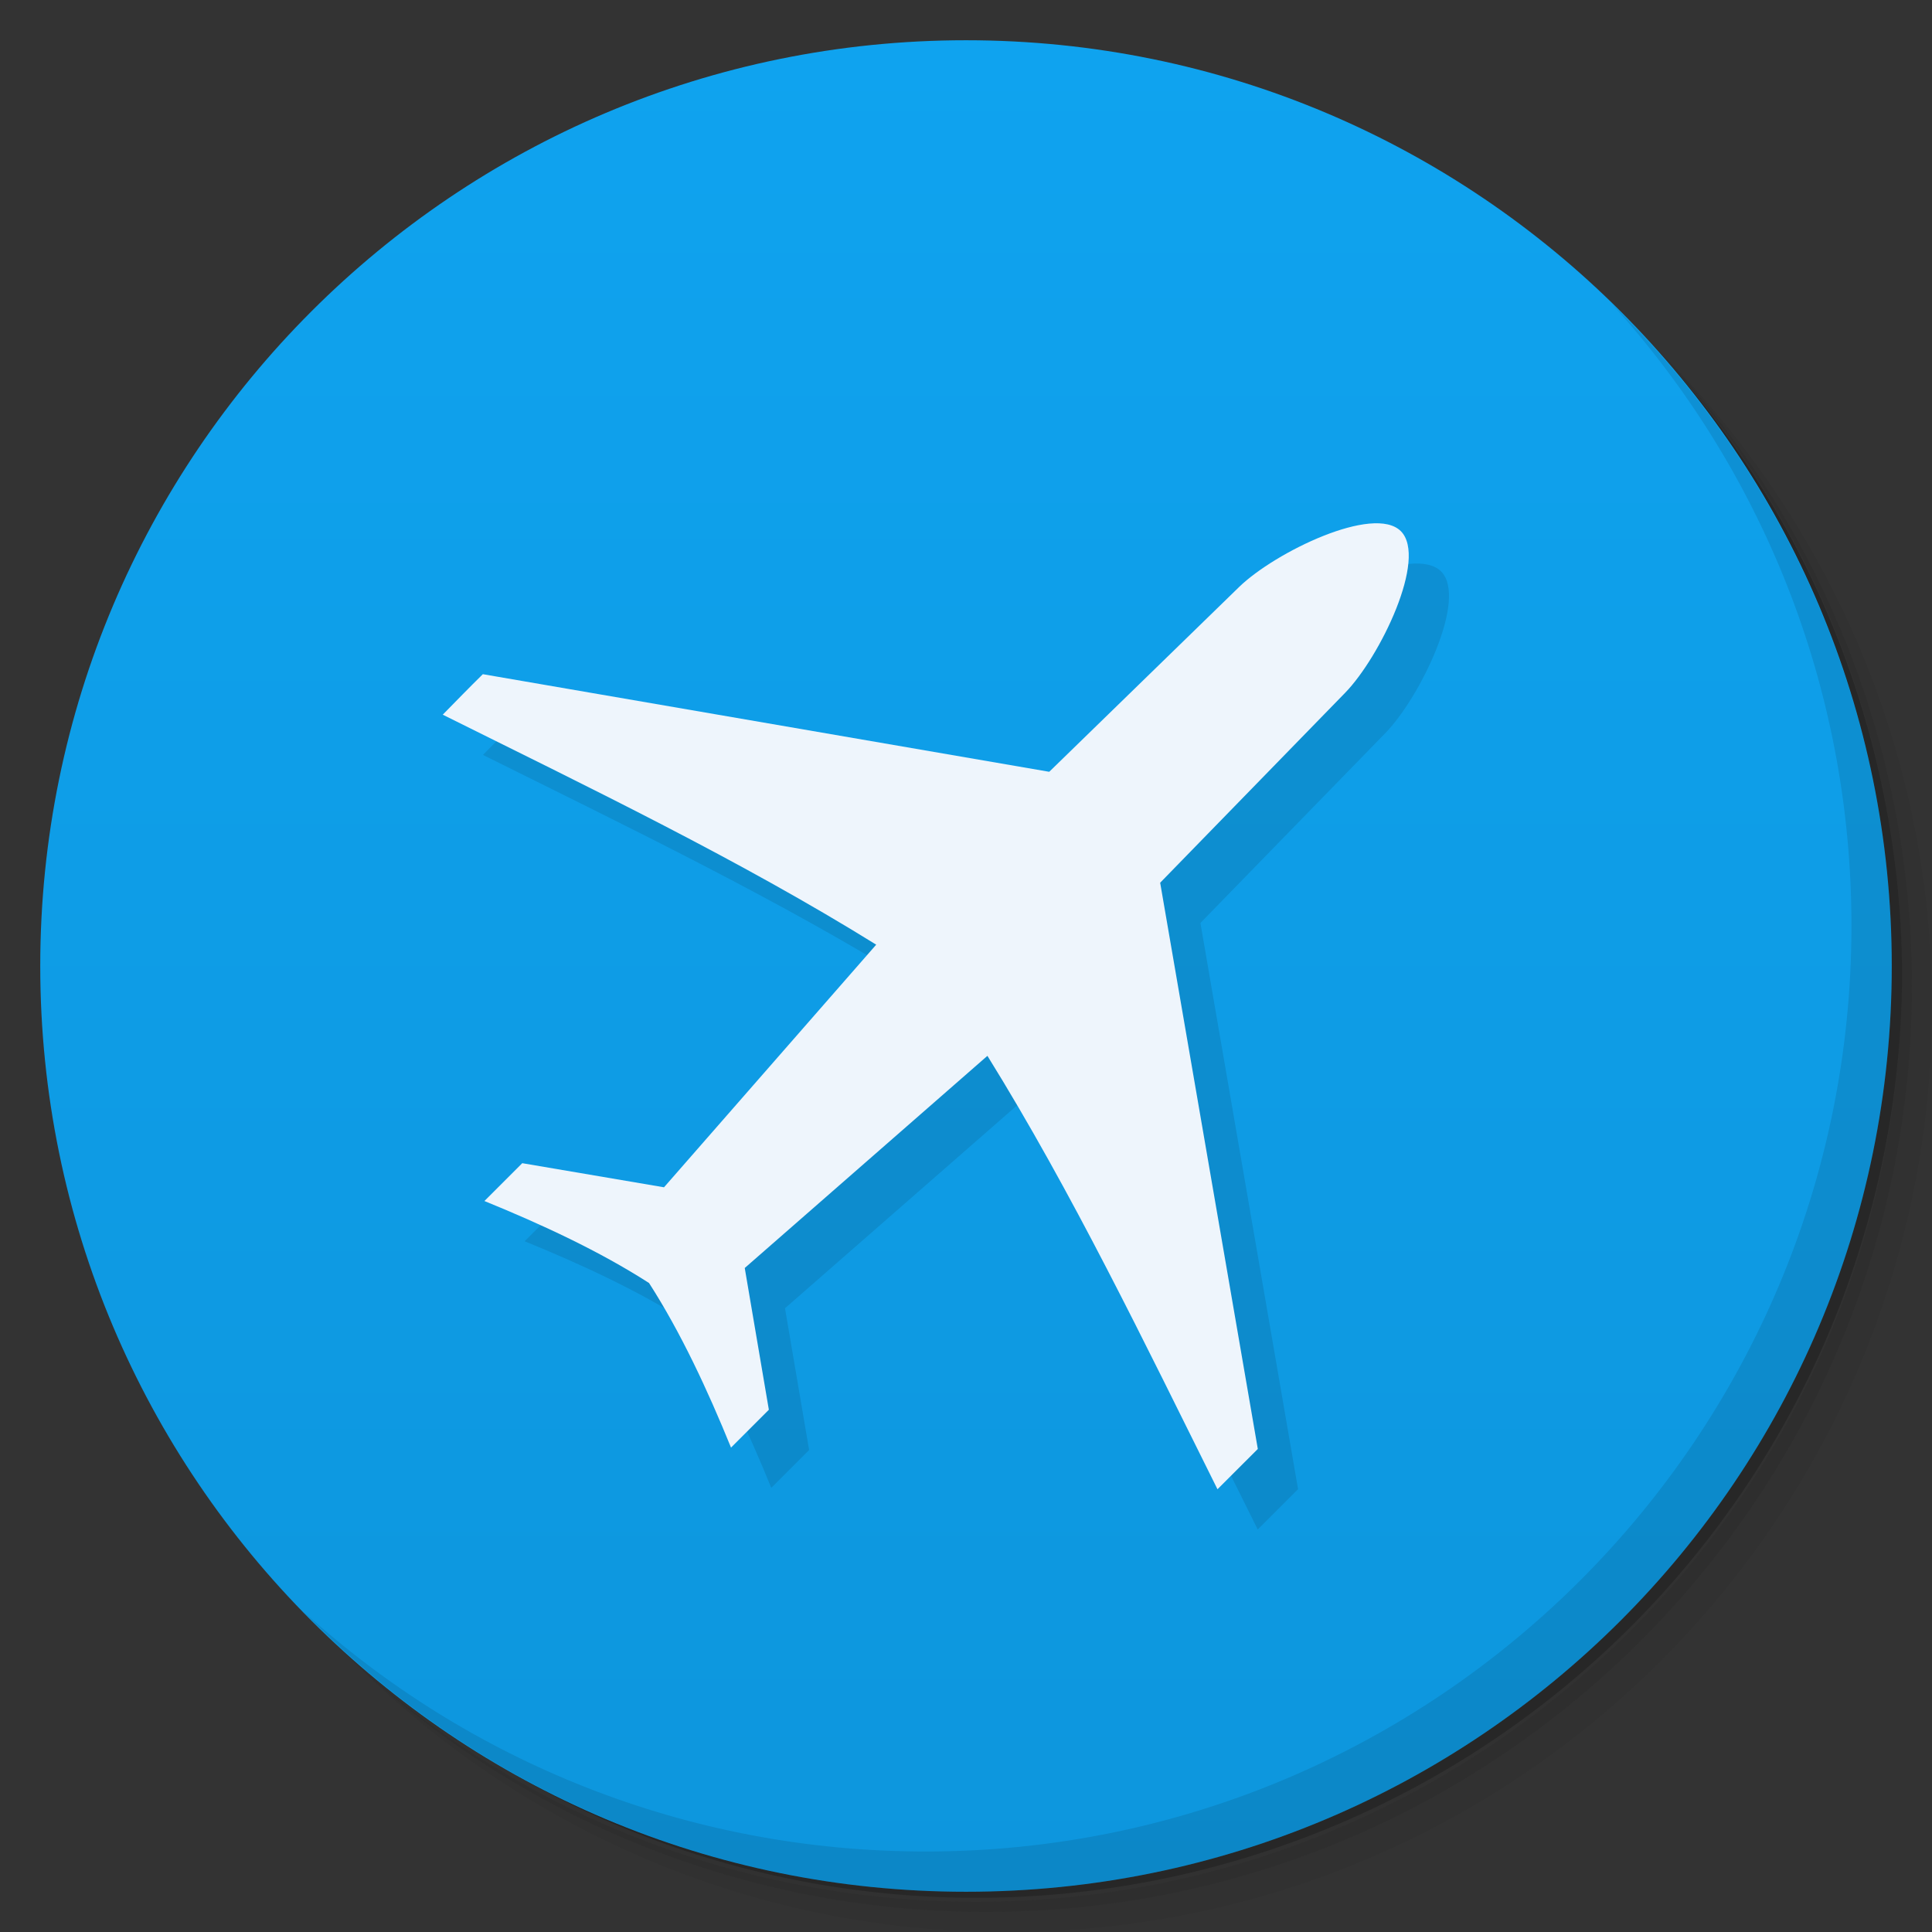 <svg xmlns="http://www.w3.org/2000/svg" version="1.1" viewBox="0 0 48 48">
 <rect x="0" y="0" width="48" height="48" fill="#333333" stroke="none"/>
 <defs>
  <linearGradient id="linearGradient3764" x2="47" gradientUnits="userSpaceOnUse" x1="1" gradientTransform="matrix(0 -1 1 0 -0 48)">
   <stop style="stop-color:#0d96dd" offset="0"/>
   <stop style="stop-color:#0fa3ef" offset="1"/>
  </linearGradient>
 </defs>
 <path style="opacity:.05" d="m36.31 5c5.859 4.062 9.688 10.831 9.688 18.5 0 12.426-10.07 22.5-22.5 22.5-7.669 0-14.438-3.828-18.5-9.688 1.037 1.822 2.306 3.499 3.781 4.969 4.085 3.712 9.514 5.969 15.469 5.969 12.703 0 23-10.298 23-23 0-5.954-2.256-11.384-5.969-15.469-1.469-1.475-3.147-2.744-4.969-3.781zm4.969 3.781c3.854 4.113 6.219 9.637 6.219 15.719 0 12.703-10.297 23-23 23-6.081 0-11.606-2.364-15.719-6.219 4.16 4.144 9.883 6.719 16.219 6.719 12.703 0 23-10.298 23-23 0-6.335-2.575-12.06-6.719-16.219z"/>
 <path style="opacity:.1" d="m41.28 8.781c3.712 4.085 5.969 9.514 5.969 15.469 0 12.703-10.297 23-23 23-5.954 0-11.384-2.256-15.469-5.969 4.113 3.854 9.637 6.219 15.719 6.219 12.703 0 23-10.298 23-23 0-6.081-2.364-11.606-6.219-15.719z"/>
 <path style="opacity:.2" d="m31.25 2.375c8.615 3.154 14.75 11.417 14.75 21.13 0 12.426-10.07 22.5-22.5 22.5-9.708 0-17.971-6.135-21.12-14.75a23 23 0 0 0 44.875 -7 23 23 0 0 0 -16 -21.875z"/>
 <g>
  <path style="fill:url(#linearGradient3764)" d="m24 1c12.703 0 23 10.297 23 23s-10.297 23-23 23-23-10.297-23-23 10.297-23 23-23z"/>
  <path d="m12 18.756c3.67 1.825 7.379 3.61 10.769 5.714l-5.272 6.028-3.522-0.599-0.94 0.94c1.433 0.584 2.862 1.248 4.09 2.037 0.789 1.228 1.454 2.656 2.037 4.089l0.94-0.94-0.599-3.522 6.029-5.271c2.104 3.391 3.89 7.1 5.716 10.768l1.002-1.001-2.426-14.068 4.596-4.719c0.864-0.887 2.054-3.341 1.384-4.015-0.67-0.67-3.125 0.52-4.016 1.384l-4.72 4.594-14.072-2.425c-0.334 0.328-0.677 0.681-0.996 1.006z" style="opacity:.1"/>
  <path style="fill:#eef5fc" d="m11 17.756c3.67 1.825 7.379 3.61 10.769 5.714l-5.272 6.028-3.522-0.599-0.94 0.94c1.433 0.584 2.862 1.248 4.09 2.037 0.789 1.228 1.454 2.656 2.037 4.089l0.94-0.94-0.599-3.522 6.029-5.271c2.104 3.391 3.89 7.1 5.716 10.768l1.002-1.001-2.426-14.068 4.596-4.719c0.864-0.887 2.054-3.341 1.384-4.015-0.67-0.67-3.125 0.52-4.016 1.384l-4.72 4.594-14.072-2.425c-0.334 0.328-0.677 0.681-0.996 1.006z"/>
 </g>
 <path style="opacity:.1" d="m40.03 7.531c3.712 4.084 5.969 9.514 5.969 15.469 0 12.703-10.297 23-23 23-5.954 0-11.384-2.256-15.469-5.969 4.178 4.291 10.01 6.969 16.469 6.969 12.703 0 23-10.298 23-23 0-6.462-2.677-12.291-6.969-16.469z"/>
</svg>
